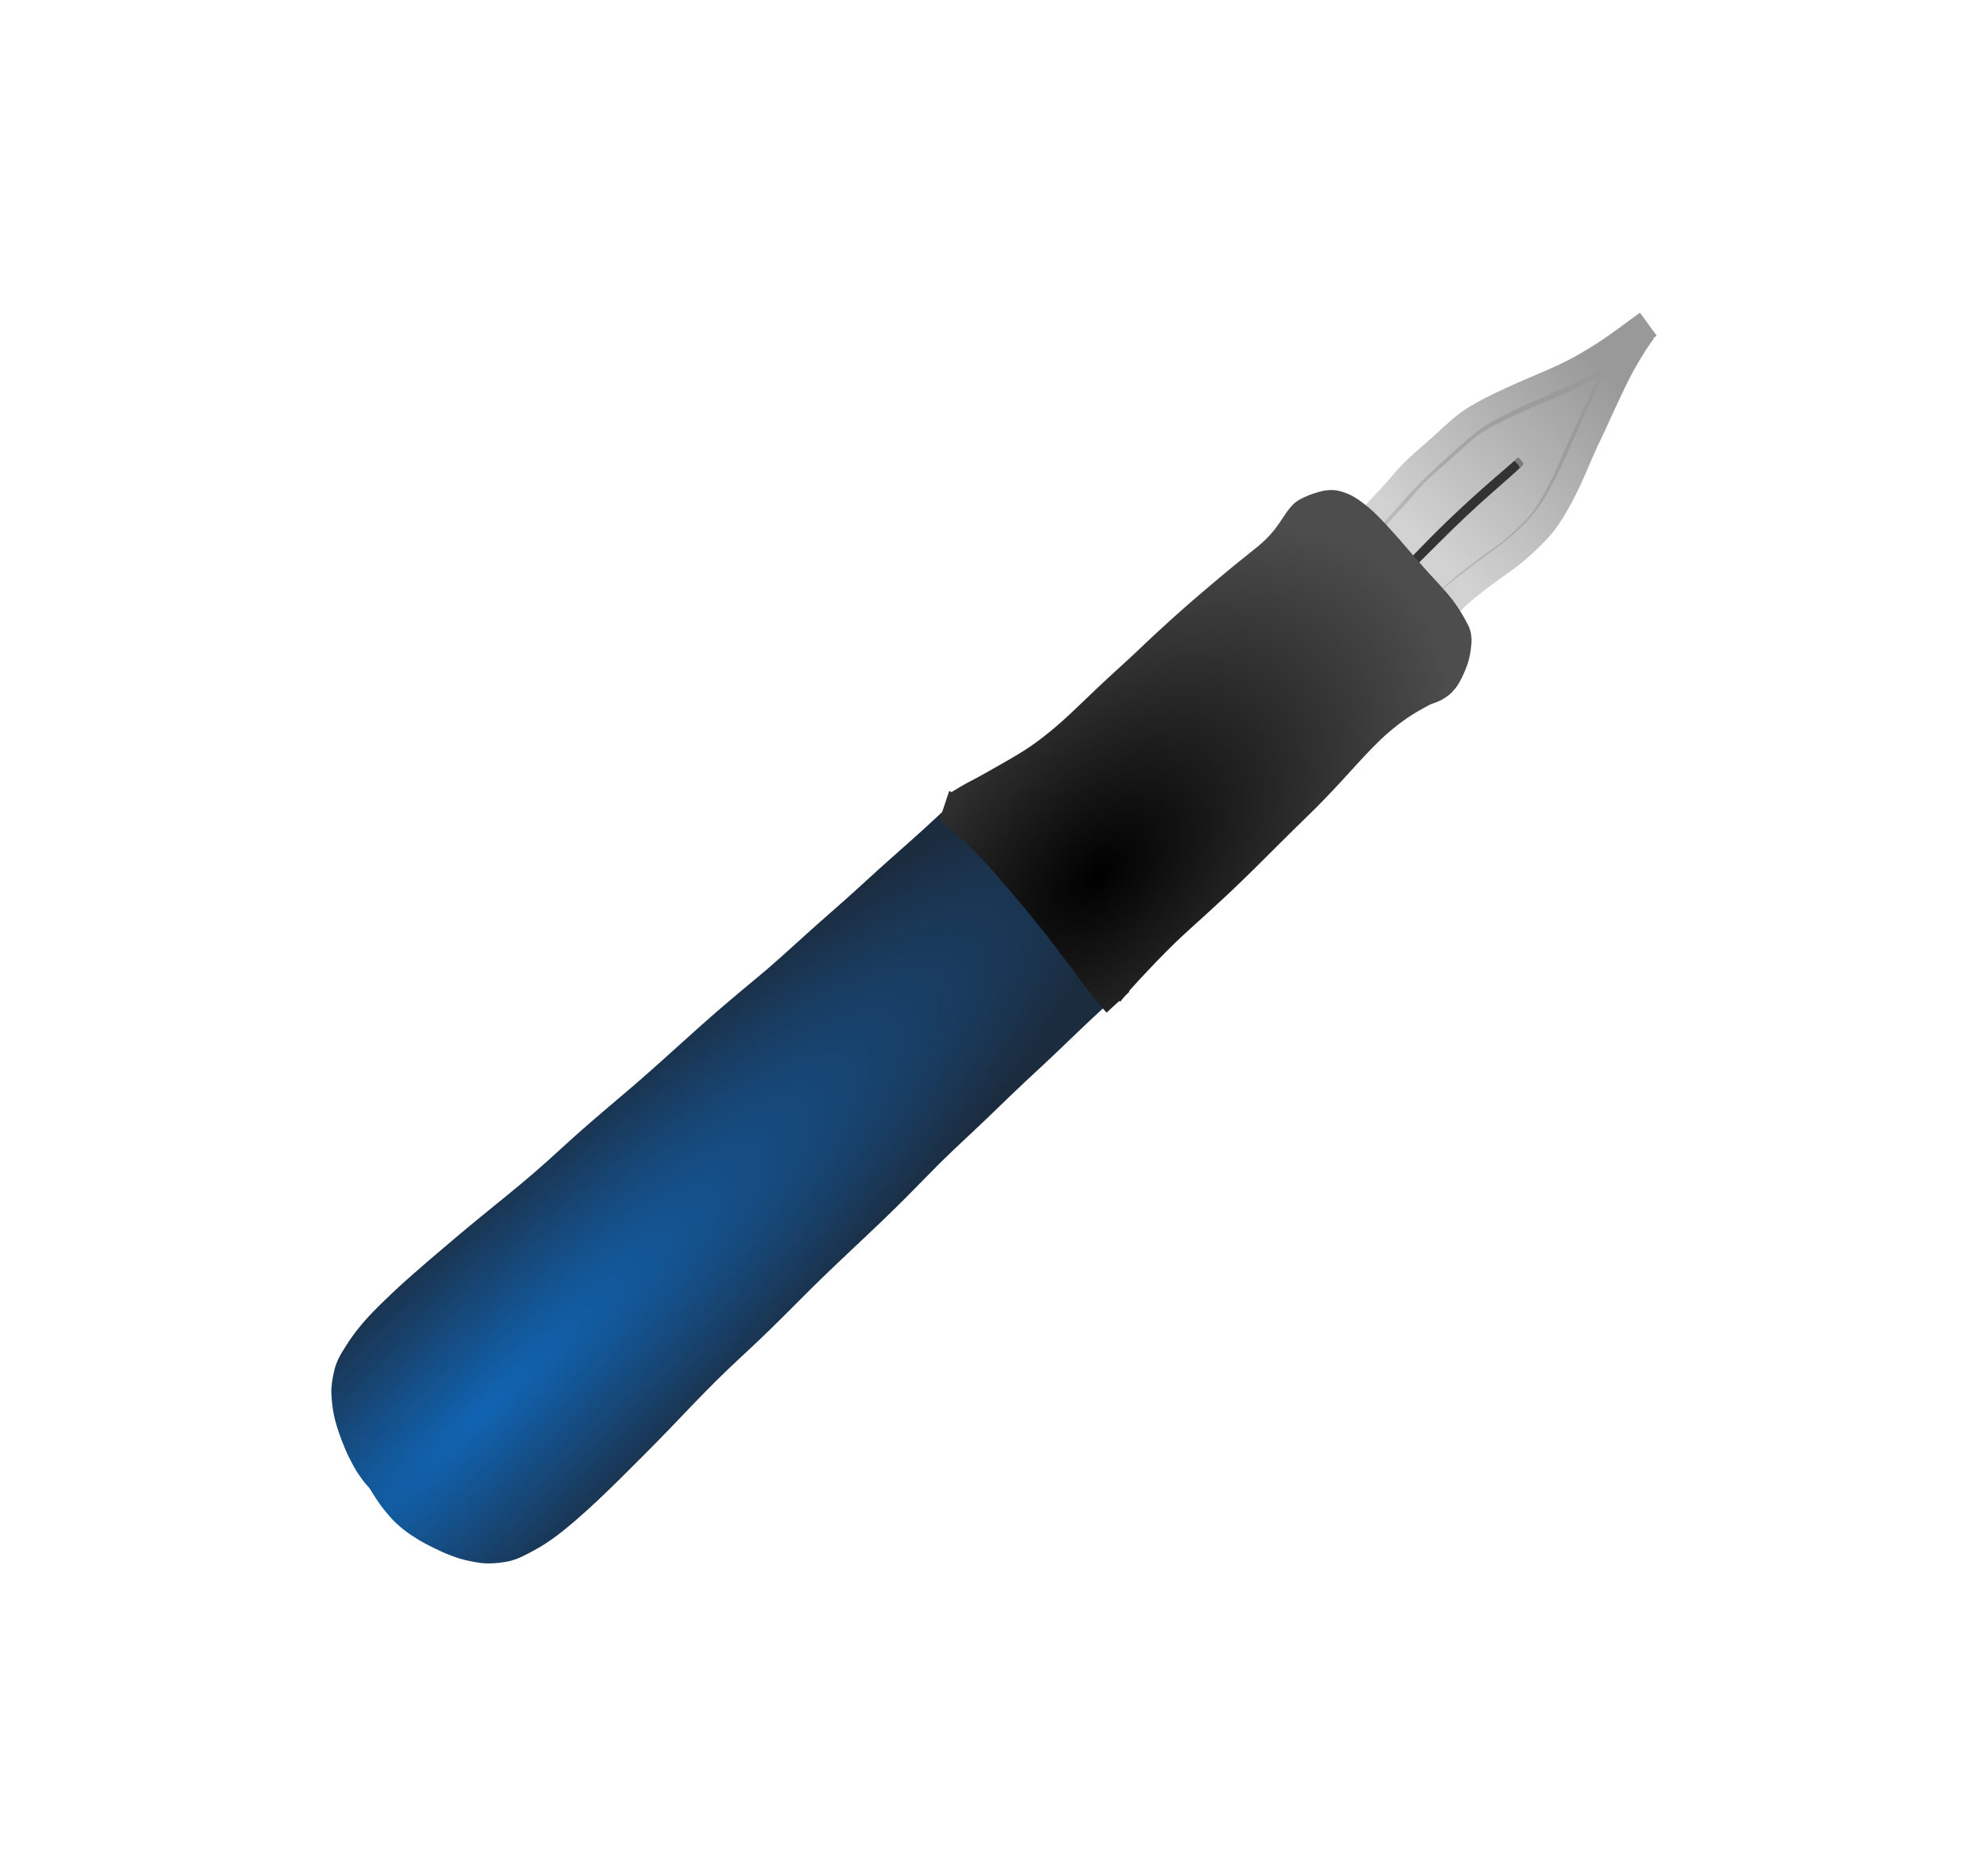 <?xml version="1.0" encoding="UTF-8" standalone="no"?>
<!-- Created with Inkscape (http://www.inkscape.org/) -->

<svg
   xmlns:dc="http://purl.org/dc/elements/1.1/"
   xmlns:cc="http://creativecommons.org/ns#"
   xmlns:rdf="http://www.w3.org/1999/02/22-rdf-syntax-ns#"
   xmlns:svg="http://www.w3.org/2000/svg"
   xmlns="http://www.w3.org/2000/svg"
   xmlns:xlink="http://www.w3.org/1999/xlink"
   xmlns:sodipodi="http://sodipodi.sourceforge.net/DTD/sodipodi-0.dtd"
   xmlns:inkscape="http://www.inkscape.org/namespaces/inkscape"
   width="518.481"
   height="489.263"
   id="svg2"
   version="1.1"
   inkscape:version="0.47 r22583"
   sodipodi:docname="Nouveau document 1">
  <defs
     id="defs4">
    <linearGradient
       id="linearGradient2917">
      <stop
         style="stop-color:#999999;stop-opacity:1;"
         offset="0"
         id="stop2919" />
      <stop
         style="stop-color:#999999;stop-opacity:0.441;"
         offset="1"
         id="stop2921" />
    </linearGradient>
    <linearGradient
       id="linearGradient2904">
      <stop
         style="stop-color:#000000;stop-opacity:1;"
         offset="0"
         id="stop2906" />
      <stop
         style="stop-color:#4d4d4d;stop-opacity:1;"
         offset="1"
         id="stop2908" />
    </linearGradient>
    <linearGradient
       id="linearGradient2885">
      <stop
         style="stop-color:#1064b3;stop-opacity:1;"
         offset="0"
         id="stop2887" />
      <stop
         style="stop-color:#1c2c3f;stop-opacity:1;"
         offset="1"
         id="stop2889" />
    </linearGradient>
    <inkscape:perspective
       sodipodi:type="inkscape:persp3d"
       inkscape:vp_x="0 : 526.18109 : 1"
       inkscape:vp_y="0 : 1000 : 0"
       inkscape:vp_z="744.09448 : 526.18109 : 1"
       inkscape:persp3d-origin="372.04724 : 350.78739 : 1"
       id="perspective10" />
    <inkscape:perspective
       id="perspective2824"
       inkscape:persp3d-origin="0.5 : 0.33333333 : 1"
       inkscape:vp_z="1 : 0.5 : 1"
       inkscape:vp_y="0 : 1000 : 0"
       inkscape:vp_x="0 : 0.5 : 1"
       sodipodi:type="inkscape:persp3d" />
    <radialGradient
       inkscape:collect="always"
       xlink:href="#linearGradient2885"
       id="radialGradient2891"
       cx="336.871"
       cy="421.309"
       fx="336.871"
       fy="421.309"
       r="102.92"
       gradientTransform="matrix(1.615,-1.543,0.303,0.318,-337.5,809.716)"
       gradientUnits="userSpaceOnUse" />
    <radialGradient
       inkscape:collect="always"
       xlink:href="#linearGradient2904"
       id="radialGradient2910"
       cx="494.975"
       cy="284.389"
       fx="494.975"
       fy="284.389"
       r="69.513"
       gradientTransform="matrix(1.134,-1.109,0.685,0.701,-261.295,633.221)"
       gradientUnits="userSpaceOnUse" />
    <linearGradient
       inkscape:collect="always"
       xlink:href="#linearGradient2917"
       id="linearGradient2923"
       x1="626.32"
       y1="151.331"
       x2="580.405"
       y2="198"
       gradientUnits="userSpaceOnUse" />
    <radialGradient
       inkscape:collect="always"
       xlink:href="#linearGradient2885"
       id="radialGradient2940"
       gradientUnits="userSpaceOnUse"
       gradientTransform="matrix(1.615,-1.543,0.303,0.318,-337.5,809.716)"
       cx="336.871"
       cy="421.309"
       fx="336.871"
       fy="421.309"
       r="102.92" />
    <radialGradient
       inkscape:collect="always"
       xlink:href="#linearGradient2885"
       id="radialGradient2942"
       gradientUnits="userSpaceOnUse"
       gradientTransform="matrix(1.615,-1.543,0.303,0.318,-337.5,809.716)"
       cx="336.871"
       cy="421.309"
       fx="336.871"
       fy="421.309"
       r="102.92" />
    <radialGradient
       inkscape:collect="always"
       xlink:href="#linearGradient2885"
       id="radialGradient2944"
       gradientUnits="userSpaceOnUse"
       gradientTransform="matrix(1.615,-1.543,0.303,0.318,-337.5,809.716)"
       cx="336.871"
       cy="421.309"
       fx="336.871"
       fy="421.309"
       r="102.92" />
    <radialGradient
       inkscape:collect="always"
       xlink:href="#linearGradient2885"
       id="radialGradient2946"
       gradientUnits="userSpaceOnUse"
       gradientTransform="matrix(1.615,-1.543,0.303,0.318,-337.5,809.716)"
       cx="336.871"
       cy="421.309"
       fx="336.871"
       fy="421.309"
       r="102.92" />
    <linearGradient
       inkscape:collect="always"
       xlink:href="#linearGradient2917"
       id="linearGradient2948"
       gradientUnits="userSpaceOnUse"
       x1="626.32"
       y1="151.331"
       x2="580.405"
       y2="198" />
    <linearGradient
       inkscape:collect="always"
       xlink:href="#linearGradient2917"
       id="linearGradient2950"
       gradientUnits="userSpaceOnUse"
       x1="626.32"
       y1="151.331"
       x2="580.405"
       y2="198" />
    <linearGradient
       inkscape:collect="always"
       xlink:href="#linearGradient2917"
       id="linearGradient2952"
       gradientUnits="userSpaceOnUse"
       x1="626.32"
       y1="151.331"
       x2="580.405"
       y2="198" />
    <linearGradient
       inkscape:collect="always"
       xlink:href="#linearGradient2917"
       id="linearGradient2954"
       gradientUnits="userSpaceOnUse"
       x1="626.32"
       y1="151.331"
       x2="580.405"
       y2="198" />
    <radialGradient
       inkscape:collect="always"
       xlink:href="#linearGradient2904"
       id="radialGradient2956"
       gradientUnits="userSpaceOnUse"
       gradientTransform="matrix(1.134,-1.109,0.685,0.701,-261.295,633.221)"
       cx="494.975"
       cy="284.389"
       fx="494.975"
       fy="284.389"
       r="69.513" />
    <radialGradient
       inkscape:collect="always"
       xlink:href="#linearGradient2904"
       id="radialGradient2958"
       gradientUnits="userSpaceOnUse"
       gradientTransform="matrix(1.134,-1.109,0.685,0.701,-261.295,633.221)"
       cx="494.975"
       cy="284.389"
       fx="494.975"
       fy="284.389"
       r="69.513" />
    <radialGradient
       inkscape:collect="always"
       xlink:href="#linearGradient2904"
       id="radialGradient2960"
       gradientUnits="userSpaceOnUse"
       gradientTransform="matrix(1.134,-1.109,0.685,0.701,-261.295,633.221)"
       cx="494.975"
       cy="284.389"
       fx="494.975"
       fy="284.389"
       r="69.513" />
    <radialGradient
       inkscape:collect="always"
       xlink:href="#linearGradient2904"
       id="radialGradient2962"
       gradientUnits="userSpaceOnUse"
       gradientTransform="matrix(1.134,-1.109,0.685,0.701,-261.295,633.221)"
       cx="494.975"
       cy="284.389"
       fx="494.975"
       fy="284.389"
       r="69.513" />
    <filter
       id="filter3027"
       inkscape:label="Drop shadow"
       width="1.5"
       height="1.5"
       x="-0.25"
       y="-0.25"
       color-interpolation-filters="sRGB">
      <feGaussianBlur
         id="feGaussianBlur3029"
         in="SourceAlpha"
         stdDeviation="5,000000"
         result="blur" />
      <feColorMatrix
         id="feColorMatrix3031"
         result="bluralpha"
         type="matrix"
         values="1 0 0 0 0 0 1 0 0 0 0 0 1 0 0 0 0 0 0,500000 0 " />
      <feOffset
         id="feOffset3033"
         in="bluralpha"
         dx="0,000000"
         dy="0,000000"
         result="offsetBlur" />
      <feMerge
         id="feMerge3035">
        <feMergeNode
           id="feMergeNode3037"
           in="offsetBlur" />
        <feMergeNode
           id="feMergeNode3039"
           in="SourceGraphic" />
      </feMerge>
    </filter>
  </defs>
  <sodipodi:namedview
     id="base"
     pagecolor="#ffffff"
     bordercolor="#666666"
     borderopacity="1.0"
     inkscape:pageopacity="0.0"
     inkscape:pageshadow="2"
     inkscape:zoom="0.70710678"
     inkscape:cx="22.406513"
     inkscape:cy="137.27018"
     inkscape:document-units="px"
     inkscape:current-layer="layer1"
     showgrid="false"
     inkscape:window-width="1280"
     inkscape:window-height="950"
     inkscape:window-x="0"
     inkscape:window-y="26"
     inkscape:window-maximized="1" />
  <g
     inkscape:label="Calque 1"
     inkscape:groupmode="layer"
     id="layer1"
     transform="translate(-208.441,-55.542)">
    <g
       id="g2925"
       style="filter:url(#filter3027)">
      <path
         id="path2878"
         d="m 576.329,202.788 -0.781,-0.912 2.251,-2.353 c 6.291,-6.577 12.771,-12.728 20.247,-19.217 2.044,-1.774 4.305,-3.737 5.025,-4.361 l 1.308,-1.135 0.577,0.566 c 0.317,0.311 0.646,0.734 0.731,0.939 0.203,0.489 0.422,0.278 -7.708,7.433 -5.48,4.823 -8.545,7.707 -14.875,13.997 l -5.993,5.956 -0.781,-0.912 0,0 z"
         style="fill:#333333;fill-opacity:1;stroke:none" />
      <g
         style="fill:url(#radialGradient2946);fill-opacity:1"
         id="g2880">
        <path
           style="fill:url(#radialGradient2940);fill-opacity:1;stroke:none"
           d="m 327.99,458.953 c -0.43,-0.159 -2.037,-0.748 -3.57,-1.309 -2.454,-0.898 -2.759,-1.167 -2.551,-2.25 0.207,-1.073 -0.668,-1.884 -6.87,-6.373 -3.909,-2.829 -7.483,-5.57 -7.942,-6.092 -2.068,-2.35 -7.222,-11.681 -8.215,-14.875 -1.228,-3.947 -1.384,-8.446 -0.389,-11.208 2.607,-7.237 12.885,-17.233 42.835,-41.662 4.876,-3.977 11.459,-9.575 14.63,-12.441 3.171,-2.866 9.742,-8.59 14.601,-12.721 4.859,-4.131 13.529,-11.666 19.265,-16.745 5.736,-5.079 13.245,-11.579 16.687,-14.444 5.873,-4.889 19.893,-17.217 43.542,-38.288 l 10.169,-9.06 2.792,2.672 c 5.296,5.07 16.606,18.383 26.313,30.974 l 5.056,6.558 -3.331,3.02 c -8.024,7.275 -30.984,29.057 -44.93,42.625 -8.341,8.115 -26.037,25.238 -39.324,38.052 -13.287,12.813 -27.983,27.263 -32.659,32.11 -9.264,9.603 -22.723,22.22 -27.629,25.901 -1.703,1.278 -4.711,3.134 -6.686,4.125 -3.141,1.577 -4.054,1.797 -7.3,1.761 -2.041,-0.022 -4.063,-0.171 -4.493,-0.33 z"
           id="path2874" />
        <path
           style="fill:url(#radialGradient2942);fill-opacity:1;stroke:none"
           id="path2856"
           d="m 322.862,457.306 c -0.338,-0.138 -0.652,-0.325 -0.952,-0.531 -0.135,-0.097 -0.275,-0.184 -0.416,-0.271 -0.238,-0.141 -0.47,-0.29 -0.704,-0.438 -0.267,-0.17 -0.534,-0.34 -0.8,-0.513 -0.315,-0.206 -0.626,-0.418 -0.934,-0.634 -0.336,-0.24 -0.661,-0.493 -0.988,-0.744 -0.311,-0.242 -0.622,-0.483 -0.937,-0.72 -0.349,-0.262 -0.699,-0.523 -1.049,-0.786 -0.367,-0.278 -0.735,-0.555 -1.104,-0.831 -0.384,-0.287 -0.772,-0.569 -1.161,-0.849 -0.425,-0.307 -0.857,-0.604 -1.287,-0.904 -0.492,-0.34 -0.978,-0.688 -1.461,-1.04 -0.501,-0.365 -0.994,-0.74 -1.485,-1.118 -0.521,-0.401 -1.033,-0.812 -1.538,-1.234 -0.543,-0.458 -1.065,-0.94 -1.58,-1.429 -0.504,-0.483 -0.997,-0.976 -1.486,-1.474 -0.556,-0.563 -1.078,-1.158 -1.576,-1.773 -0.491,-0.619 -0.944,-1.267 -1.392,-1.918 -0.459,-0.666 -0.874,-1.36 -1.275,-2.062 -0.386,-0.683 -0.751,-1.377 -1.105,-2.077 -0.362,-0.717 -0.693,-1.448 -1.015,-2.183 -0.312,-0.715 -0.602,-1.44 -0.888,-2.166 -0.283,-0.726 -0.552,-1.457 -0.813,-2.191 -0.271,-0.76 -0.515,-1.529 -0.743,-2.303 -0.24,-0.818 -0.451,-1.644 -0.635,-2.476 -0.193,-0.912 -0.323,-1.834 -0.436,-2.758 -0.111,-0.921 -0.188,-1.845 -0.232,-2.772 -0.053,-1.085 0.041,-2.166 0.182,-3.24 0.143,-1.001 0.349,-1.992 0.585,-2.975 0.262,-1.138 0.696,-2.219 1.202,-3.267 0.51,-1.003 1.11,-1.955 1.711,-2.904 0.573,-0.909 1.167,-1.804 1.785,-2.683 0.673,-0.952 1.403,-1.86 2.141,-2.761 0.775,-0.955 1.601,-1.865 2.441,-2.762 0.852,-0.903 1.723,-1.787 2.601,-2.665 0.92,-0.915 1.86,-1.809 2.801,-2.703 0.959,-0.918 1.932,-1.821 2.912,-2.716 1.057,-0.956 2.128,-1.895 3.199,-2.835 1.083,-0.945 2.163,-1.894 3.25,-2.834 1.129,-0.976 2.266,-1.942 3.406,-2.906 1.148,-0.972 2.292,-1.948 3.438,-2.922 1.162,-0.981 2.325,-1.96 3.493,-2.933 1.169,-0.973 2.343,-1.941 3.519,-2.905 1.179,-0.965 2.357,-1.929 3.54,-2.889 1.177,-0.95 2.352,-1.902 3.524,-2.858 1.168,-0.954 2.329,-1.914 3.487,-2.881 1.184,-0.987 2.359,-1.985 3.531,-2.987 1.226,-1.048 2.435,-2.115 3.637,-3.191 1.236,-1.114 2.464,-2.237 3.693,-3.36 1.232,-1.13 2.472,-2.251 3.717,-3.367 1.248,-1.119 2.511,-2.22 3.779,-3.316 1.254,-1.082 2.511,-2.161 3.77,-3.238 1.25,-1.071 2.507,-2.135 3.764,-3.198 1.253,-1.056 2.5,-2.119 3.742,-3.186 1.255,-1.079 2.501,-2.168 3.74,-3.265 1.235,-1.092 2.465,-2.19 3.694,-3.289 1.206,-1.079 2.407,-2.164 3.61,-3.246 1.184,-1.068 2.367,-2.137 3.553,-3.204 1.171,-1.053 2.346,-2.102 3.522,-3.149 1.161,-1.032 2.33,-2.054 3.501,-3.074 1.156,-1.005 2.322,-1.999 3.49,-2.99 1.149,-0.972 2.301,-1.94 3.457,-2.905 1.129,-0.944 2.259,-1.885 3.39,-2.826 1.119,-0.929 2.231,-1.868 3.336,-2.814 1.121,-0.961 2.223,-1.944 3.324,-2.928 1.102,-0.985 2.196,-1.98 3.291,-2.973 1.09,-0.989 2.18,-1.978 3.276,-2.96 1.073,-0.964 2.151,-1.924 3.228,-2.883 1.06,-0.946 2.133,-1.877 3.201,-2.814 1.04,-0.906 2.074,-1.82 3.105,-2.736 1.018,-0.904 2.029,-1.818 3.039,-2.732 1.003,-0.91 2.003,-1.822 3.001,-2.738 1.002,-0.921 2.009,-1.836 3.018,-2.75 0.998,-0.904 2.002,-1.8 3.008,-2.695 0.985,-0.874 1.97,-1.747 2.956,-2.619 0.967,-0.856 1.93,-1.715 2.894,-2.575 0.953,-0.854 1.907,-1.707 2.856,-2.565 0.946,-0.858 1.884,-1.724 2.819,-2.593 0.941,-0.878 1.884,-1.755 2.827,-2.632 0.62,-0.578 1.238,-1.159 1.856,-1.739 0,0 5.042,5.378 5.042,5.378 l 0,0 c -0.626,0.587 -1.251,1.174 -1.879,1.759 -0.944,0.877 -1.887,1.755 -2.829,2.633 -0.96,0.891 -1.922,1.779 -2.892,2.66 -0.961,0.869 -1.927,1.733 -2.892,2.597 -0.972,0.867 -1.945,1.733 -2.92,2.597 -0.982,0.868 -1.963,1.736 -2.943,2.605 -0.99,0.879 -1.978,1.76 -2.959,2.648 -0.996,0.902 -1.991,1.805 -2.98,2.714 -1.011,0.928 -2.025,1.853 -3.041,2.774 -1.026,0.928 -2.053,1.856 -3.088,2.774 -1.045,0.928 -2.092,1.853 -3.146,2.77 -1.055,0.923 -2.114,1.841 -3.161,2.774 -1.072,0.953 -2.143,1.907 -3.211,2.864 -1.087,0.973 -2.169,1.953 -3.25,2.934 -1.109,1.003 -2.215,2.008 -3.331,3.004 -1.138,1.016 -2.277,2.031 -3.434,3.026 -1.132,0.971 -2.27,1.934 -3.417,2.886 -1.128,0.938 -2.256,1.877 -3.382,2.817 -1.141,0.951 -2.279,1.907 -3.413,2.865 -1.145,0.971 -2.288,1.944 -3.421,2.928 -1.151,1.001 -2.3,2.006 -3.441,3.018 -1.167,1.037 -2.332,2.077 -3.494,3.12 -1.185,1.066 -2.369,2.134 -3.553,3.201 -1.21,1.088 -2.419,2.178 -3.632,3.262 -1.239,1.106 -2.478,2.212 -3.723,3.311 -1.266,1.119 -2.538,2.231 -3.818,3.333 -1.257,1.081 -2.518,2.158 -3.786,3.227 -1.247,1.054 -2.493,2.108 -3.733,3.17 -1.249,1.068 -2.496,2.138 -3.74,3.211 -1.235,1.068 -2.466,2.142 -3.682,3.231 -1.228,1.1 -2.451,2.205 -3.667,3.319 -1.247,1.139 -2.493,2.278 -3.747,3.409 -1.242,1.112 -2.488,2.219 -3.752,3.304 -1.193,1.023 -2.39,2.041 -3.595,3.048 -1.179,0.985 -2.362,1.964 -3.551,2.936 -1.177,0.961 -2.358,1.917 -3.54,2.871 -1.172,0.951 -2.34,1.907 -3.509,2.863 -1.161,0.953 -2.32,1.909 -3.474,2.87 -1.15,0.959 -2.297,1.922 -3.44,2.888 -1.151,0.978 -2.3,1.958 -3.451,2.935 -1.117,0.945 -2.23,1.894 -3.336,2.852 -1.073,0.93 -2.139,1.869 -3.209,2.803 -1.032,0.907 -2.064,1.813 -3.079,2.739 -0.944,0.867 -1.882,1.741 -2.808,2.627 -0.894,0.85 -1.787,1.701 -2.659,2.574 -0.82,0.822 -1.635,1.649 -2.431,2.494 -0.727,0.778 -1.442,1.567 -2.111,2.397 -0.622,0.762 -1.24,1.528 -1.807,2.332 -0.549,0.783 -1.076,1.582 -1.586,2.391 -0.454,0.718 -0.911,1.436 -1.305,2.19 -0.279,0.563 -0.512,1.147 -0.655,1.761 -0.178,0.732 -0.332,1.469 -0.443,2.214 -0.086,0.637 -0.152,1.277 -0.121,1.921 0.033,0.741 0.099,1.48 0.186,2.216 0.084,0.691 0.181,1.382 0.322,2.064 0.145,0.663 0.319,1.318 0.508,1.969 0.19,0.645 0.396,1.286 0.62,1.92 0.232,0.653 0.471,1.304 0.722,1.949 0.254,0.643 0.51,1.285 0.786,1.919 0.265,0.607 0.538,1.211 0.836,1.803 0.298,0.59 0.606,1.175 0.931,1.751 0.297,0.521 0.604,1.036 0.944,1.53 0.34,0.494 0.682,0.987 1.052,1.46 0.346,0.431 0.714,0.843 1.102,1.236 0.426,0.435 0.857,0.865 1.297,1.286 0.404,0.383 0.814,0.761 1.239,1.12 0.424,0.355 0.858,0.699 1.295,1.038 0.443,0.34 0.887,0.678 1.338,1.006 0.442,0.322 0.888,0.639 1.338,0.949 0.452,0.315 0.908,0.625 1.354,0.947 0.428,0.305 0.853,0.613 1.275,0.927 0.38,0.282 0.758,0.566 1.136,0.85 0.35,0.262 0.701,0.522 1.05,0.784 0.335,0.251 0.667,0.506 0.998,0.761 0.245,0.187 0.489,0.376 0.738,0.557 0.234,0.164 0.472,0.325 0.712,0.48 0.238,0.155 0.48,0.305 0.72,0.458 0.215,0.135 0.431,0.271 0.65,0.4 0.22,0.135 0.439,0.271 0.653,0.415 0.159,0.104 -0.181,-0.116 -0.264,-0.129 0,0 -2.954,6.875 -2.954,6.875 z" />
        <path
           d="m 298.104,432.148 c 0.111,0.348 0.271,0.676 0.452,0.992 0.086,0.142 0.161,0.289 0.237,0.437 0.122,0.248 0.251,0.492 0.38,0.737 0.148,0.28 0.296,0.56 0.446,0.839 0.18,0.331 0.366,0.658 0.556,0.983 0.212,0.354 0.437,0.699 0.662,1.045 0.216,0.329 0.431,0.659 0.642,0.992 0.233,0.37 0.465,0.74 0.698,1.109 0.247,0.389 0.494,0.778 0.738,1.168 0.255,0.406 0.505,0.815 0.752,1.226 0.272,0.448 0.532,0.903 0.797,1.356 0.299,0.518 0.606,1.031 0.918,1.54 0.323,0.529 0.657,1.05 0.994,1.571 0.358,0.551 0.726,1.096 1.106,1.633 0.413,0.578 0.851,1.138 1.296,1.691 0.44,0.541 0.892,1.073 1.349,1.601 0.516,0.6 1.067,1.168 1.639,1.715 0.578,0.54 1.187,1.044 1.799,1.543 0.626,0.511 1.284,0.982 1.952,1.438 0.649,0.441 1.312,0.86 1.98,1.27 0.685,0.419 1.387,0.808 2.094,1.188 0.688,0.369 1.386,0.717 2.087,1.061 0.7,0.341 1.407,0.668 2.118,0.988 0.736,0.331 1.482,0.637 2.235,0.928 0.796,0.305 1.602,0.583 2.417,0.834 0.893,0.266 1.802,0.47 2.714,0.658 0.909,0.185 1.824,0.337 2.744,0.456 1.077,0.141 2.162,0.135 3.244,0.082 1.01,-0.061 2.014,-0.187 3.013,-0.342 1.155,-0.169 2.268,-0.514 3.354,-0.933 1.041,-0.427 2.038,-0.948 3.033,-1.47 0.952,-0.497 1.892,-1.017 2.819,-1.561 1.003,-0.593 1.968,-1.247 2.926,-1.91 1.015,-0.695 1.989,-1.444 2.951,-2.209 0.969,-0.776 1.921,-1.573 2.867,-2.376 0.987,-0.842 1.954,-1.707 2.921,-2.572 0.992,-0.882 1.971,-1.778 2.943,-2.682 1.039,-0.976 2.062,-1.967 3.085,-2.958 1.03,-1.002 2.063,-2.002 3.088,-3.009 1.064,-1.046 2.12,-2.101 3.172,-3.159 1.062,-1.065 2.128,-2.127 3.191,-3.19 1.072,-1.078 2.142,-2.159 3.207,-3.244 1.065,-1.086 2.124,-2.178 3.181,-3.271 1.057,-1.097 2.114,-2.193 3.166,-3.294 1.042,-1.096 2.086,-2.19 3.134,-3.28 1.045,-1.087 2.097,-2.167 3.154,-3.241 1.08,-1.1 2.17,-2.19 3.263,-3.277 1.144,-1.137 2.306,-2.255 3.475,-3.366 1.21,-1.142 2.43,-2.274 3.648,-3.408 1.226,-1.136 2.444,-2.282 3.657,-3.432 1.216,-1.153 2.416,-2.323 3.612,-3.498 1.18,-1.163 2.358,-2.328 3.533,-3.495 1.169,-1.159 2.331,-2.326 3.492,-3.492 1.154,-1.163 2.314,-2.32 3.479,-3.472 1.177,-1.163 2.364,-2.317 3.557,-3.463 1.189,-1.142 2.383,-2.279 3.578,-3.415 1.173,-1.115 2.352,-2.224 3.528,-3.335 1.16,-1.094 2.322,-2.186 3.482,-3.281 1.144,-1.082 2.285,-2.167 3.424,-3.255 1.123,-1.073 2.237,-2.155 3.348,-3.24 1.095,-1.071 2.18,-2.152 3.263,-3.236 1.062,-1.067 2.12,-2.137 3.175,-3.21 1.032,-1.048 2.062,-2.098 3.092,-3.149 1.017,-1.04 2.042,-2.072 3.075,-3.097 1.049,-1.039 2.118,-2.058 3.188,-3.076 1.071,-1.019 2.152,-2.028 3.23,-3.04 1.074,-1.007 2.148,-2.013 3.216,-3.025 1.048,-0.992 2.092,-1.988 3.136,-2.984 1.029,-0.98 2.044,-1.974 3.064,-2.963 0.988,-0.963 1.982,-1.919 2.979,-2.873 0.984,-0.942 1.976,-1.875 2.969,-2.807 0.988,-0.926 1.979,-1.849 2.972,-2.769 0.999,-0.924 1.993,-1.854 2.985,-2.785 0.982,-0.921 1.956,-1.85 2.93,-2.78 0.951,-0.911 1.901,-1.822 2.85,-2.734 0.932,-0.894 1.866,-1.785 2.801,-2.675 0.929,-0.88 1.856,-1.762 2.788,-2.639 0.932,-0.873 1.871,-1.738 2.813,-2.599 0.952,-0.867 1.902,-1.736 2.852,-2.604 0.626,-0.571 1.255,-1.14 1.883,-1.709 0,0 -4.951,-5.462 -4.951,-5.462 l 0,0 c -0.636,0.576 -1.272,1.152 -1.906,1.73 -0.951,0.869 -1.902,1.738 -2.854,2.606 -0.966,0.884 -1.929,1.772 -2.886,2.667 -0.944,0.887 -1.883,1.78 -2.823,2.672 -0.943,0.898 -1.885,1.798 -2.825,2.7 -0.944,0.908 -1.889,1.815 -2.835,2.722 -0.957,0.915 -1.914,1.829 -2.879,2.735 -0.979,0.92 -1.96,1.838 -2.947,2.75 -1.007,0.932 -2.011,1.868 -3.012,2.807 -1.008,0.948 -2.016,1.896 -3.016,2.853 -1.01,0.966 -2.016,1.935 -3.016,2.911 -1.006,0.976 -2.007,1.958 -3.021,2.925 -1.037,0.991 -2.074,1.982 -3.115,2.968 -1.058,1.005 -2.123,2.003 -3.187,3.001 -1.089,1.024 -2.181,2.045 -3.264,3.076 -1.105,1.052 -2.209,2.105 -3.294,3.178 -1.059,1.049 -2.112,2.106 -3.154,3.172 -1.026,1.048 -2.053,2.096 -3.082,3.142 -1.041,1.06 -2.085,2.116 -3.133,3.17 -1.06,1.062 -2.123,2.123 -3.196,3.173 -1.091,1.067 -2.185,2.13 -3.287,3.185 -1.129,1.079 -2.259,2.156 -3.393,3.229 -1.159,1.095 -2.319,2.188 -3.479,3.282 -1.183,1.118 -2.366,2.234 -3.545,3.356 -1.203,1.145 -2.405,2.291 -3.602,3.442 -1.218,1.171 -2.429,2.349 -3.632,3.535 -1.18,1.165 -2.355,2.335 -3.524,3.512 -1.151,1.157 -2.303,2.314 -3.462,3.464 -1.166,1.158 -2.333,2.314 -3.504,3.467 -1.165,1.144 -2.334,2.284 -3.519,3.408 -1.196,1.135 -2.396,2.265 -3.605,3.386 -1.236,1.15 -2.473,2.301 -3.702,3.458 -1.209,1.147 -2.413,2.3 -3.598,3.472 -1.116,1.106 -2.228,2.216 -3.33,3.336 -1.077,1.095 -2.15,2.195 -3.214,3.302 -1.053,1.095 -2.102,2.194 -3.149,3.295 -1.043,1.091 -2.091,2.178 -3.138,3.265 -1.044,1.08 -2.091,2.157 -3.142,3.23 -1.049,1.069 -2.102,2.133 -3.158,3.195 -1.068,1.068 -2.138,2.133 -3.205,3.202 -1.032,1.037 -2.069,2.07 -3.113,3.094 -1.014,0.994 -2.036,1.98 -3.054,2.972 -0.987,0.955 -1.975,1.91 -2.979,2.846 -0.941,0.871 -1.888,1.734 -2.846,2.586 -0.92,0.822 -1.84,1.643 -2.781,2.441 -0.886,0.75 -1.776,1.496 -2.683,2.221 -0.835,0.661 -1.679,1.311 -2.56,1.91 -0.81,0.558 -1.624,1.112 -2.471,1.612 -0.825,0.484 -1.664,0.944 -2.512,1.387 -0.752,0.395 -1.505,0.792 -2.288,1.123 -0.584,0.232 -1.185,0.417 -1.809,0.51 -0.744,0.118 -1.492,0.212 -2.243,0.262 -0.641,0.035 -1.285,0.047 -1.924,-0.035 -0.736,-0.093 -1.467,-0.219 -2.194,-0.365 -0.682,-0.14 -1.363,-0.292 -2.031,-0.489 -0.649,-0.198 -1.288,-0.425 -1.922,-0.666 -0.628,-0.242 -1.249,-0.499 -1.863,-0.774 -0.632,-0.284 -1.261,-0.575 -1.884,-0.878 -0.62,-0.305 -1.239,-0.612 -1.849,-0.939 -0.584,-0.313 -1.163,-0.634 -1.729,-0.98 -0.564,-0.345 -1.122,-0.699 -1.669,-1.07 -0.495,-0.338 -0.984,-0.686 -1.449,-1.065 -0.465,-0.379 -0.929,-0.76 -1.37,-1.167 -0.401,-0.38 -0.782,-0.78 -1.143,-1.198 -0.399,-0.46 -0.792,-0.924 -1.177,-1.397 -0.349,-0.434 -0.692,-0.873 -1.016,-1.326 -0.32,-0.452 -0.627,-0.912 -0.929,-1.375 -0.303,-0.469 -0.604,-0.939 -0.895,-1.415 -0.285,-0.466 -0.565,-0.936 -0.838,-1.41 -0.277,-0.476 -0.549,-0.955 -0.834,-1.427 -0.27,-0.451 -0.542,-0.9 -0.82,-1.346 -0.25,-0.402 -0.503,-0.801 -0.755,-1.201 -0.233,-0.37 -0.464,-0.741 -0.696,-1.111 -0.223,-0.354 -0.45,-0.706 -0.678,-1.057 -0.166,-0.259 -0.335,-0.517 -0.495,-0.781 -0.145,-0.247 -0.285,-0.496 -0.421,-0.748 -0.135,-0.25 -0.265,-0.503 -0.398,-0.755 -0.117,-0.226 -0.235,-0.451 -0.346,-0.681 -0.117,-0.23 -0.234,-0.459 -0.36,-0.685 -0.091,-0.167 0.101,0.19 0.107,0.274 0,0 -7.091,2.387 -7.091,2.387 z"
           id="path2866"
           style="fill:url(#radialGradient2944);fill-opacity:1;stroke:none" />
      </g>
      <g
         style="fill:url(#linearGradient2954);fill-opacity:1"
         id="g2912">
        <path
           style="fill:url(#linearGradient2948);fill-opacity:1;stroke:none"
           d="m 581.039,206.182 -3.032,-3.377 6.313,-6.392 c 3.472,-3.516 9.418,-9.079 13.215,-12.364 3.796,-3.284 7.015,-6.154 7.152,-6.376 0.138,-0.223 -0.098,-0.753 -0.523,-1.178 l -0.773,-0.773 -4.105,3.54 c -8.15,7.029 -11.403,10.047 -17.067,15.84 l -5.761,5.892 -1.63,-1.861 c -0.897,-1.023 -2.602,-2.96 -3.79,-4.303 l -2.16,-2.442 1.905,-2.121 c 1.048,-1.167 3.355,-3.766 5.126,-5.777 3.152,-3.578 12.914,-12.589 17.887,-16.513 2.931,-2.313 8.54,-5.167 19.576,-9.962 4.378,-1.902 9.211,-4.143 10.742,-4.98 1.53,-0.837 2.851,-1.453 2.934,-1.369 0.084,0.084 -1.231,3.124 -2.921,6.756 -1.69,3.632 -4.508,9.845 -6.262,13.805 -6.993,15.793 -9.957,19.588 -22.306,28.55 -2.918,2.118 -6.627,4.961 -8.242,6.317 -1.615,1.356 -3.006,2.465 -3.091,2.465 -0.086,0 -1.52,-1.52 -3.187,-3.377 z"
           id="path2876" />
        <path
           style="fill:url(#linearGradient2950);fill-opacity:1;stroke:none"
           id="path2834"
           d="m 562.552,189.91 c 0.03,-0.042 0.051,-0.069 0.095,-0.126 0.071,-0.092 0.14,-0.186 0.208,-0.28 0.114,-0.155 0.229,-0.309 0.344,-0.463 0.139,-0.182 0.28,-0.363 0.421,-0.543 0.152,-0.195 0.303,-0.391 0.456,-0.584 0.189,-0.236 0.383,-0.468 0.579,-0.698 0.201,-0.241 0.405,-0.479 0.612,-0.713 0.229,-0.259 0.463,-0.513 0.698,-0.767 0.237,-0.258 0.475,-0.515 0.714,-0.771 0.267,-0.284 0.537,-0.565 0.808,-0.844 0.257,-0.266 0.512,-0.533 0.765,-0.802 0.269,-0.289 0.532,-0.582 0.798,-0.873 0.28,-0.307 0.556,-0.618 0.832,-0.928 0.295,-0.332 0.587,-0.667 0.877,-1.004 0.318,-0.369 0.635,-0.739 0.952,-1.11 0.341,-0.397 0.686,-0.791 1.032,-1.184 0.376,-0.433 0.768,-0.853 1.165,-1.267 0.407,-0.422 0.825,-0.833 1.246,-1.242 0.421,-0.405 0.847,-0.805 1.275,-1.202 0.441,-0.407 0.89,-0.807 1.341,-1.203 0.442,-0.391 0.887,-0.779 1.332,-1.166 0.446,-0.39 0.894,-0.778 1.34,-1.167 0.457,-0.397 0.91,-0.8 1.362,-1.203 0.461,-0.413 0.917,-0.832 1.372,-1.251 0.489,-0.452 0.98,-0.901 1.474,-1.347 0.501,-0.454 1.005,-0.904 1.51,-1.353 0.535,-0.476 1.071,-0.949 1.62,-1.409 0.603,-0.502 1.229,-0.975 1.861,-1.44 0.676,-0.497 1.387,-0.944 2.102,-1.381 0.676,-0.408 1.362,-0.799 2.05,-1.185 0.678,-0.379 1.364,-0.744 2.052,-1.103 0.705,-0.366 1.419,-0.716 2.135,-1.062 0.714,-0.345 1.435,-0.675 2.155,-1.009 0.723,-0.336 1.447,-0.67 2.174,-0.998 0.739,-0.336 1.482,-0.663 2.224,-0.992 0.756,-0.335 1.517,-0.662 2.276,-0.991 0.764,-0.329 1.528,-0.658 2.295,-0.982 0.754,-0.32 1.506,-0.642 2.259,-0.963 0.74,-0.316 1.475,-0.644 2.207,-0.976 0.742,-0.338 1.479,-0.686 2.214,-1.038 0.726,-0.348 1.443,-0.712 2.158,-1.082 0.713,-0.373 1.417,-0.762 2.118,-1.157 0.709,-0.399 1.408,-0.816 2.107,-1.235 0.702,-0.418 1.395,-0.852 2.086,-1.288 0.683,-0.43 1.357,-0.876 2.028,-1.324 0.674,-0.453 1.341,-0.919 2.006,-1.386 0.666,-0.471 1.326,-0.951 1.985,-1.431 0.684,-0.496 1.365,-0.996 2.047,-1.494 0.693,-0.511 1.389,-1.02 2.085,-1.527 0.582,-0.425 1.163,-0.852 1.746,-1.277 0,0 4.363,5.993 4.363,5.993 l 0,0 c -0.582,0.424 -1.162,0.85 -1.743,1.274 -0.693,0.505 -1.384,1.012 -2.073,1.52 -0.685,0.501 -1.368,1.004 -2.055,1.502 -0.695,0.507 -1.392,1.013 -2.095,1.51 -0.711,0.499 -1.423,0.996 -2.144,1.48 -0.726,0.486 -1.455,0.967 -2.194,1.432 -0.739,0.466 -1.48,0.929 -2.23,1.377 -0.755,0.452 -1.511,0.902 -2.278,1.333 -0.776,0.437 -1.556,0.867 -2.345,1.28 -0.783,0.406 -1.57,0.804 -2.365,1.186 -0.782,0.375 -1.567,0.745 -2.357,1.105 -0.782,0.355 -1.565,0.705 -2.354,1.042 -0.762,0.326 -1.523,0.652 -2.286,0.975 -0.746,0.316 -1.49,0.636 -2.234,0.957 -0.739,0.32 -1.479,0.638 -2.215,0.965 -0.727,0.323 -1.455,0.644 -2.179,0.974 -0.703,0.318 -1.404,0.642 -2.104,0.967 -0.684,0.318 -1.37,0.633 -2.05,0.961 -0.647,0.313 -1.293,0.629 -1.931,0.961 -0.625,0.326 -1.246,0.658 -1.862,1.001 -0.606,0.339 -1.209,0.683 -1.804,1.041 -0.534,0.326 -1.066,0.657 -1.571,1.027 -0.506,0.372 -1.007,0.75 -1.49,1.152 -0.492,0.413 -0.972,0.84 -1.453,1.267 -0.49,0.437 -0.98,0.875 -1.466,1.316 -0.475,0.429 -0.947,0.862 -1.417,1.297 -0.483,0.446 -0.968,0.891 -1.458,1.331 -0.473,0.423 -0.946,0.845 -1.424,1.261 -0.449,0.393 -0.9,0.785 -1.349,1.177 -0.434,0.377 -0.867,0.755 -1.297,1.137 -0.403,0.355 -0.804,0.713 -1.198,1.077 -0.386,0.358 -0.77,0.719 -1.149,1.084 -0.357,0.347 -0.712,0.696 -1.058,1.055 -0.322,0.337 -0.64,0.678 -0.945,1.031 -0.321,0.365 -0.641,0.732 -0.958,1.101 -0.323,0.379 -0.647,0.758 -0.971,1.136 -0.317,0.368 -0.635,0.735 -0.956,1.099 -0.295,0.333 -0.59,0.667 -0.89,0.996 -0.289,0.317 -0.575,0.636 -0.867,0.95 -0.28,0.299 -0.562,0.596 -0.847,0.891 -0.239,0.248 -0.479,0.497 -0.714,0.749 -0.231,0.248 -0.461,0.498 -0.689,0.749 -0.194,0.211 -0.389,0.422 -0.578,0.638 -0.177,0.2 -0.347,0.405 -0.519,0.61 -0.139,0.164 -0.276,0.329 -0.41,0.497 -0.138,0.175 -0.273,0.352 -0.409,0.528 -0.11,0.143 -0.221,0.286 -0.331,0.429 -0.096,0.13 -0.191,0.26 -0.286,0.39 -0.093,0.129 -0.186,0.257 -0.281,0.385 -0.102,0.137 -0.206,0.274 -0.32,0.403 0,0 -5.76,-4.777 -5.76,-4.777 z" />
        <path
           style="fill:url(#linearGradient2952);fill-opacity:1;stroke:none"
           id="path2836"
           d="m 584.816,208.962 c -0.004,8e-4 -0.251,0.14 -0.311,0.179 -0.053,0.043 0.018,-0.02 0.05,-0.05 0.118,-0.123 0.237,-0.244 0.358,-0.365 0.23,-0.23 0.466,-0.454 0.706,-0.673 0.261,-0.237 0.527,-0.47 0.793,-0.702 0.282,-0.247 0.567,-0.49 0.853,-0.732 0.302,-0.256 0.608,-0.507 0.912,-0.759 0.33,-0.274 0.665,-0.541 1,-0.809 0.343,-0.275 0.687,-0.548 1.032,-0.82 0.381,-0.297 0.765,-0.589 1.15,-0.881 0.396,-0.3 0.795,-0.596 1.191,-0.896 0.42,-0.317 0.842,-0.633 1.267,-0.944 0.424,-0.312 0.85,-0.622 1.275,-0.931 0.454,-0.331 0.914,-0.653 1.371,-0.979 0.474,-0.339 0.95,-0.676 1.424,-1.014 0.479,-0.342 0.957,-0.685 1.429,-1.035 0.469,-0.345 0.926,-0.706 1.376,-1.076 0.481,-0.397 0.951,-0.806 1.418,-1.219 0.481,-0.427 0.955,-0.862 1.425,-1.303 0.482,-0.446 0.953,-0.905 1.423,-1.364 0.457,-0.447 0.901,-0.906 1.341,-1.369 0.424,-0.444 0.829,-0.905 1.221,-1.378 0.397,-0.479 0.768,-0.977 1.13,-1.482 0.368,-0.518 0.707,-1.055 1.041,-1.595 0.363,-0.589 0.714,-1.186 1.06,-1.785 0.35,-0.606 0.69,-1.218 1.023,-1.834 0.339,-0.625 0.662,-1.259 0.981,-1.895 0.328,-0.656 0.646,-1.317 0.96,-1.979 0.317,-0.67 0.624,-1.344 0.927,-2.02 0.309,-0.691 0.608,-1.386 0.91,-2.08 0.309,-0.713 0.613,-1.428 0.924,-2.141 0.314,-0.721 0.628,-1.442 0.944,-2.162 0.326,-0.739 0.656,-1.475 0.997,-2.207 0.343,-0.73 0.695,-1.457 1.045,-2.184 0.339,-0.703 0.671,-1.41 0.998,-2.119 0.331,-0.723 0.656,-1.449 0.984,-2.174 0.339,-0.743 0.681,-1.485 1.026,-2.226 0.34,-0.729 0.677,-1.46 1.016,-2.19 0.339,-0.735 0.685,-1.466 1.029,-2.199 0.345,-0.734 0.692,-1.467 1.043,-2.197 0.353,-0.736 0.716,-1.468 1.082,-2.197 0.371,-0.734 0.757,-1.461 1.148,-2.185 0.388,-0.714 0.786,-1.423 1.191,-2.127 0.403,-0.697 0.817,-1.387 1.234,-2.075 0.416,-0.691 0.85,-1.371 1.285,-2.05 0.441,-0.688 0.9,-1.364 1.369,-2.033 0.307,-0.433 0.623,-0.861 0.938,-1.288 0,0 5.973,4.411 5.973,4.411 l 0,0 c -0.28,0.379 -0.56,0.759 -0.835,1.143 -0.411,0.584 -0.812,1.174 -1.197,1.776 -0.4,0.623 -0.798,1.247 -1.181,1.881 -0.39,0.644 -0.778,1.289 -1.155,1.941 -0.373,0.646 -0.737,1.297 -1.094,1.952 -0.356,0.658 -0.707,1.319 -1.046,1.986 -0.347,0.689 -0.689,1.381 -1.023,2.076 -0.342,0.711 -0.679,1.424 -1.015,2.138 -0.339,0.722 -0.681,1.442 -1.014,2.166 -0.34,0.733 -0.678,1.466 -1.02,2.198 -0.334,0.719 -0.666,1.439 -0.995,2.16 -0.335,0.74 -0.667,1.481 -1.005,2.219 -0.343,0.744 -0.691,1.487 -1.047,2.225 -0.336,0.699 -0.673,1.397 -1.003,2.099 -0.318,0.685 -0.627,1.374 -0.932,2.065 -0.313,0.713 -0.625,1.427 -0.935,2.142 -0.309,0.71 -0.612,1.423 -0.919,2.133 -0.313,0.721 -0.624,1.442 -0.944,2.159 -0.324,0.723 -0.652,1.444 -0.991,2.16 -0.338,0.713 -0.679,1.424 -1.032,2.129 -0.354,0.706 -0.712,1.409 -1.088,2.103 -0.367,0.677 -0.74,1.351 -1.125,2.018 -0.383,0.662 -0.771,1.322 -1.172,1.973 -0.423,0.684 -0.855,1.364 -1.322,2.019 -0.464,0.646 -0.94,1.283 -1.448,1.896 -0.497,0.598 -1.008,1.184 -1.546,1.746 -0.505,0.533 -1.016,1.06 -1.541,1.573 -0.506,0.494 -1.012,0.987 -1.531,1.467 -0.521,0.489 -1.048,0.972 -1.582,1.447 -0.533,0.472 -1.071,0.939 -1.62,1.393 -0.544,0.448 -1.097,0.887 -1.664,1.306 -0.511,0.38 -1.028,0.753 -1.546,1.124 -0.475,0.339 -0.95,0.677 -1.424,1.018 -0.436,0.311 -0.874,0.62 -1.307,0.937 -0.42,0.306 -0.84,0.612 -1.258,0.92 -0.395,0.289 -0.786,0.583 -1.176,0.878 -0.389,0.294 -0.78,0.586 -1.168,0.881 -0.35,0.268 -0.701,0.534 -1.047,0.806 -0.329,0.26 -0.657,0.523 -0.985,0.786 -0.3,0.24 -0.599,0.481 -0.895,0.726 -0.289,0.24 -0.578,0.479 -0.864,0.723 -0.257,0.217 -0.512,0.436 -0.764,0.659 -0.217,0.19 -0.433,0.38 -0.645,0.576 -0.159,0.147 -0.315,0.298 -0.468,0.452 -0.177,0.179 -0.345,0.368 -0.529,0.54 -0.204,0.191 -0.411,0.378 -0.633,0.548 -0.292,0.222 -0.596,0.43 -0.932,0.582 0,0 -3.297,-6.715 -3.297,-6.715 z" />
      </g>
      <g
         style="fill:url(#radialGradient2962);fill-opacity:1"
         id="g2899">
        <path
           style="fill:url(#radialGradient2956);fill-opacity:1;stroke:none"
           d="m 489.723,306.053 c -10.817,-14.226 -18.724,-23.669 -26.248,-31.346 l -5.16,-5.265 6.255,-3.473 c 12.223,-6.785 17.326,-10.462 26.29,-18.94 4.888,-4.623 17.858,-16.742 23.697,-22.142 4.573,-4.229 14.565,-12.8 20.953,-17.973 7.053,-5.711 9.495,-8.13 12.597,-12.478 2.744,-3.846 3.759,-4.606 6.681,-5.002 2.846,-0.386 6.145,2.322 14.681,12.047 2.887,3.289 6.696,7.578 8.464,9.531 4.254,4.698 5.648,6.481 7.106,9.088 1.064,1.902 1.188,2.405 0.996,4.028 -0.263,2.222 -1.883,5.984 -3,6.969 -0.442,0.389 -1.56,1.021 -2.485,1.402 -2.966,1.224 -9.06,5.004 -12.419,7.703 -1.794,1.441 -5.914,5.429 -9.157,8.861 -10.434,11.045 -36.677,37.085 -45.002,44.655 -4.446,4.042 -10.585,9.964 -13.642,13.16 l -5.56,5.811 -5.046,-6.636 z"
           id="path2897" />
        <path
           style="fill:url(#radialGradient2958);fill-opacity:1;stroke:none"
           id="path2830"
           d="m 455.986,261.839 c 0.328,0.105 0.639,0.253 0.945,0.408 0.197,0.102 0.393,0.208 0.588,0.315 0.249,0.138 0.494,0.281 0.736,0.43 0.3,0.186 0.59,0.389 0.875,0.596 0.278,0.203 0.55,0.414 0.82,0.627 0.268,0.213 0.537,0.425 0.803,0.64 0.286,0.235 0.572,0.472 0.857,0.708 0.308,0.257 0.613,0.519 0.919,0.779 0.357,0.307 0.707,0.621 1.059,0.932 0.367,0.319 0.732,0.641 1.094,0.965 0.413,0.371 0.82,0.749 1.223,1.131 0.424,0.406 0.843,0.817 1.261,1.23 0.448,0.447 0.891,0.901 1.332,1.356 0.461,0.476 0.915,0.958 1.368,1.441 0.463,0.496 0.923,0.994 1.382,1.494 0.477,0.52 0.95,1.044 1.419,1.571 0.488,0.547 0.971,1.098 1.453,1.65 0.497,0.567 0.987,1.14 1.48,1.711 0.511,0.592 1.018,1.189 1.523,1.786 0.51,0.604 1.028,1.202 1.542,1.803 0.533,0.627 1.064,1.255 1.594,1.884 0.551,0.654 1.096,1.314 1.643,1.972 0.552,0.667 1.101,1.336 1.649,2.007 0.554,0.674 1.104,1.351 1.652,2.03 0.56,0.693 1.115,1.389 1.666,2.088 0.561,0.719 1.114,1.444 1.668,2.169 0.554,0.728 1.106,1.458 1.66,2.186 0.561,0.734 1.125,1.466 1.685,2.201 0.561,0.735 1.13,1.465 1.695,2.198 0.576,0.753 1.154,1.504 1.727,2.259 0.588,0.782 1.165,1.573 1.748,2.359 0.582,0.794 1.163,1.589 1.756,2.374 0.58,0.768 1.178,1.523 1.782,2.272 0.574,0.716 1.173,1.411 1.784,2.095 0.402,0.441 0.198,0.217 0.613,0.67 0,0 -5.949,5.438 -5.949,5.438 l 0,0 c -0.445,-0.488 -0.219,-0.239 -0.678,-0.745 -0.699,-0.786 -1.385,-1.584 -2.042,-2.405 -0.657,-0.816 -1.307,-1.638 -1.939,-2.475 -0.606,-0.803 -1.203,-1.612 -1.798,-2.424 -0.565,-0.762 -1.125,-1.528 -1.696,-2.285 -0.562,-0.739 -1.128,-1.475 -1.692,-2.212 -0.573,-0.743 -1.15,-1.484 -1.72,-2.23 -0.562,-0.736 -1.128,-1.47 -1.69,-2.206 -0.551,-0.723 -1.101,-1.448 -1.651,-2.171 -0.53,-0.692 -1.059,-1.386 -1.595,-2.073 -0.534,-0.677 -1.071,-1.35 -1.613,-2.02 -0.537,-0.666 -1.078,-1.33 -1.621,-1.992 -0.534,-0.654 -1.07,-1.306 -1.609,-1.957 -0.532,-0.641 -1.063,-1.283 -1.601,-1.919 -0.52,-0.615 -1.041,-1.229 -1.562,-1.843 -0.521,-0.609 -1.046,-1.214 -1.564,-1.825 -0.49,-0.576 -0.979,-1.152 -1.474,-1.724 -0.486,-0.561 -0.969,-1.126 -1.459,-1.683 -0.463,-0.53 -0.928,-1.058 -1.397,-1.582 -0.444,-0.497 -0.892,-0.99 -1.343,-1.482 -0.438,-0.476 -0.878,-0.95 -1.32,-1.423 -0.425,-0.451 -0.849,-0.902 -1.282,-1.346 -0.401,-0.412 -0.804,-0.824 -1.212,-1.23 -0.377,-0.371 -0.757,-0.74 -1.14,-1.106 -0.346,-0.326 -0.694,-0.649 -1.049,-0.966 -0.355,-0.315 -0.711,-0.628 -1.07,-0.939 -0.309,-0.272 -0.617,-0.546 -0.931,-0.814 -0.284,-0.239 -0.566,-0.48 -0.851,-0.717 -0.263,-0.217 -0.527,-0.434 -0.792,-0.65 -0.24,-0.195 -0.485,-0.383 -0.728,-0.576 -0.186,-0.146 -0.373,-0.29 -0.565,-0.429 -0.122,-0.088 -0.245,-0.176 -0.373,-0.255 -0.123,-0.076 -0.25,-0.147 -0.377,-0.217 -0.11,-0.06 -0.222,-0.118 -0.333,-0.177 -0.182,-0.091 0.08,0.034 0.141,0.041 0,0 2.573,-7.719 2.573,-7.719 z" />
        <path
           style="fill:url(#radialGradient2960);fill-opacity:1;stroke:none"
           id="path2832"
           d="m 456.285,262.323 c -0.083,0.025 -0.149,0.059 -0.04,0.004 -0.142,0.075 0.155,-0.096 0.168,-0.104 0.177,-0.102 0.352,-0.208 0.527,-0.313 0.236,-0.144 0.47,-0.291 0.705,-0.435 0.28,-0.169 0.561,-0.337 0.842,-0.504 0.304,-0.18 0.608,-0.359 0.913,-0.537 0.347,-0.201 0.696,-0.397 1.046,-0.591 0.392,-0.216 0.788,-0.424 1.186,-0.629 0.39,-0.204 0.78,-0.409 1.168,-0.616 0.42,-0.226 0.841,-0.451 1.259,-0.681 0.458,-0.25 0.914,-0.505 1.369,-0.76 0.501,-0.28 0.999,-0.564 1.498,-0.848 0.552,-0.316 1.106,-0.629 1.66,-0.942 0.577,-0.328 1.154,-0.656 1.731,-0.985 0.597,-0.34 1.192,-0.682 1.786,-1.026 0.602,-0.348 1.2,-0.704 1.797,-1.063 0.607,-0.363 1.204,-0.743 1.8,-1.125 0.621,-0.398 1.235,-0.806 1.843,-1.222 0.637,-0.435 1.257,-0.893 1.874,-1.355 0.665,-0.499 1.321,-1.01 1.972,-1.528 0.681,-0.547 1.357,-1.101 2.026,-1.662 0.681,-0.57 1.349,-1.154 2.011,-1.747 0.682,-0.613 1.357,-1.234 2.028,-1.858 0.687,-0.639 1.368,-1.284 2.048,-1.931 0.692,-0.659 1.383,-1.32 2.073,-1.982 0.706,-0.676 1.412,-1.351 2.118,-2.026 0.724,-0.69 1.452,-1.377 2.182,-2.061 0.73,-0.689 1.469,-1.369 2.207,-2.051 0.744,-0.684 1.489,-1.367 2.236,-2.048 0.751,-0.68 1.499,-1.364 2.244,-2.052 0.749,-0.689 1.492,-1.385 2.233,-2.082 0.753,-0.71 1.5,-1.425 2.252,-2.136 0.768,-0.725 1.539,-1.446 2.311,-2.165 0.775,-0.723 1.556,-1.44 2.337,-2.156 0.784,-0.72 1.572,-1.436 2.362,-2.15 0.792,-0.712 1.587,-1.422 2.384,-2.128 0.787,-0.699 1.576,-1.396 2.368,-2.089 0.792,-0.691 1.59,-1.374 2.389,-2.057 0.787,-0.672 1.576,-1.341 2.364,-2.011 0.789,-0.668 1.581,-1.333 2.371,-2 0.79,-0.666 1.581,-1.331 2.375,-1.993 0.798,-0.665 1.599,-1.326 2.406,-1.981 0.795,-0.64 1.589,-1.282 2.386,-1.92 0.78,-0.625 1.559,-1.251 2.339,-1.876 0.728,-0.577 1.442,-1.172 2.138,-1.787 0.635,-0.561 1.235,-1.16 1.818,-1.774 0.547,-0.581 1.061,-1.192 1.556,-1.817 0.481,-0.619 0.928,-1.263 1.374,-1.908 0.474,-0.697 0.933,-1.403 1.41,-2.098 0.571,-0.856 1.216,-1.654 1.927,-2.398 0.851,-0.859 1.913,-1.428 2.993,-1.942 0.795,-0.371 1.62,-0.673 2.45,-0.956 0.793,-0.273 1.604,-0.487 2.424,-0.662 0.902,-0.195 1.821,-0.242 2.741,-0.206 0.875,0.046 1.719,0.276 2.547,0.545 0.672,0.219 1.323,0.491 1.958,0.8 0.605,0.302 1.18,0.657 1.745,1.027 0.51,0.339 0.999,0.707 1.488,1.076 0.473,0.357 0.934,0.727 1.39,1.104 0.501,0.414 0.98,0.854 1.452,1.3 0.472,0.443 0.934,0.897 1.388,1.358 0.465,0.474 0.919,0.959 1.371,1.445 0.443,0.477 0.882,0.958 1.322,1.439 0.453,0.496 0.904,0.995 1.352,1.496 0.46,0.513 0.918,1.027 1.372,1.545 0.466,0.535 0.924,1.076 1.387,1.613 0.467,0.545 0.938,1.086 1.408,1.629 0.475,0.547 0.955,1.091 1.432,1.636 0.489,0.565 0.979,1.129 1.472,1.69 0.492,0.559 0.988,1.114 1.486,1.667 0.498,0.55 1.001,1.094 1.505,1.638 0.527,0.57 1.051,1.141 1.575,1.713 0.544,0.594 1.079,1.196 1.609,1.803 0.571,0.647 1.117,1.315 1.647,1.997 0.544,0.703 1.048,1.436 1.542,2.175 0.48,0.718 0.926,1.458 1.361,2.203 0.434,0.746 0.848,1.502 1.233,2.274 0.614,1.156 0.86,2.412 0.92,3.707 0.006,0.972 -0.092,1.94 -0.218,2.902 -0.124,0.904 -0.327,1.795 -0.559,2.677 -0.222,0.837 -0.529,1.648 -0.852,2.45 -0.278,0.692 -0.587,1.37 -0.916,2.039 -0.316,0.646 -0.668,1.273 -1.052,1.882 -0.41,0.641 -0.896,1.226 -1.41,1.785 -0.547,0.598 -1.196,1.082 -1.869,1.526 -0.567,0.376 -1.169,0.692 -1.788,0.973 -0.509,0.225 -1.04,0.393 -1.564,0.58 -0.337,0.116 -0.656,0.276 -0.974,0.437 -0.493,0.253 -0.976,0.525 -1.459,0.796 -0.594,0.335 -1.186,0.673 -1.775,1.018 -0.579,0.335 -1.145,0.691 -1.705,1.057 -0.587,0.391 -1.165,0.796 -1.738,1.208 -0.631,0.454 -1.246,0.93 -1.856,1.412 -0.667,0.525 -1.316,1.071 -1.96,1.623 -0.67,0.574 -1.322,1.168 -1.963,1.775 -0.686,0.655 -1.358,1.324 -2.027,1.996 -0.683,0.688 -1.349,1.392 -2.014,2.097 -0.677,0.722 -1.349,1.448 -2.018,2.176 -0.69,0.749 -1.376,1.502 -2.061,2.256 -0.701,0.775 -1.409,1.545 -2.117,2.315 -0.72,0.783 -1.446,1.561 -2.175,2.336 -0.743,0.79 -1.492,1.573 -2.244,2.354 -0.773,0.803 -1.56,1.592 -2.348,2.379 -0.792,0.792 -1.591,1.577 -2.39,2.361 -0.811,0.792 -1.623,1.582 -2.435,2.373 -0.806,0.786 -1.607,1.576 -2.407,2.367 -0.802,0.799 -1.606,1.596 -2.409,2.395 -0.805,0.799 -1.61,1.596 -2.414,2.396 -0.808,0.807 -1.615,1.615 -2.424,2.42 -0.815,0.81 -1.633,1.616 -2.45,2.422 -0.821,0.808 -1.647,1.612 -2.476,2.412 -0.833,0.806 -1.671,1.606 -2.513,2.402 -0.842,0.797 -1.691,1.586 -2.541,2.375 -0.843,0.785 -1.688,1.567 -2.537,2.345 -0.841,0.774 -1.687,1.541 -2.532,2.311 -0.84,0.762 -1.681,1.524 -2.523,2.283 -0.825,0.746 -1.649,1.494 -2.466,2.249 -0.814,0.758 -1.619,1.526 -2.419,2.299 -0.794,0.769 -1.575,1.55 -2.356,2.332 -0.771,0.77 -1.526,1.554 -2.282,2.338 -0.753,0.78 -1.496,1.569 -2.239,2.358 -0.739,0.788 -1.481,1.575 -2.219,2.365 -0.712,0.761 -1.41,1.534 -2.1,2.314 -0.66,0.744 -1.302,1.504 -1.937,2.269 -0.304,0.366 -0.603,0.737 -0.901,1.108 0,0 -5.763,-4.645 -5.763,-4.645 l 0,0 c 0.323,-0.4 0.646,-0.799 0.975,-1.194 0.686,-0.824 1.381,-1.641 2.093,-2.442 0.734,-0.827 1.474,-1.649 2.231,-2.456 0.745,-0.798 1.495,-1.591 2.242,-2.387 0.763,-0.81 1.527,-1.62 2.3,-2.42 0.787,-0.815 1.573,-1.631 2.376,-2.431 0.812,-0.812 1.624,-1.623 2.449,-2.422 0.839,-0.81 1.682,-1.614 2.535,-2.409 0.839,-0.776 1.685,-1.545 2.533,-2.312 0.834,-0.752 1.667,-1.506 2.499,-2.26 0.839,-0.764 1.68,-1.526 2.515,-2.295 0.837,-0.767 1.671,-1.537 2.502,-2.311 0.833,-0.773 1.666,-1.546 2.49,-2.327 0.823,-0.779 1.643,-1.56 2.456,-2.349 0.811,-0.784 1.618,-1.571 2.423,-2.361 0.81,-0.798 1.62,-1.597 2.427,-2.399 0.808,-0.804 1.613,-1.611 2.419,-2.416 0.804,-0.801 1.611,-1.6 2.417,-2.4 0.808,-0.804 1.617,-1.607 2.425,-2.411 0.813,-0.804 1.628,-1.608 2.447,-2.406 0.805,-0.784 1.61,-1.568 2.413,-2.354 0.784,-0.77 1.567,-1.54 2.343,-2.317 0.752,-0.752 1.503,-1.506 2.241,-2.272 0.732,-0.762 1.462,-1.527 2.186,-2.297 0.709,-0.755 1.416,-1.513 2.117,-2.276 0.697,-0.759 1.394,-1.517 2.085,-2.282 0.695,-0.766 1.391,-1.53 2.091,-2.292 0.691,-0.752 1.385,-1.503 2.084,-2.247 0.711,-0.753 1.422,-1.506 2.152,-2.242 0.719,-0.722 1.441,-1.44 2.177,-2.145 0.727,-0.69 1.466,-1.368 2.227,-2.021 0.72,-0.62 1.447,-1.231 2.192,-1.821 0.694,-0.55 1.392,-1.096 2.111,-1.615 0.663,-0.479 1.333,-0.95 2.015,-1.403 0.663,-0.434 1.332,-0.857 2.018,-1.254 0.621,-0.364 1.246,-0.723 1.871,-1.081 0.578,-0.329 1.157,-0.657 1.749,-0.962 0.597,-0.304 1.202,-0.596 1.835,-0.817 0.346,-0.123 0.696,-0.237 1.039,-0.369 0.261,-0.107 0.504,-0.25 0.742,-0.401 0.17,-0.109 0.348,-0.211 0.489,-0.358 0.216,-0.227 0.42,-0.466 0.595,-0.727 0.246,-0.372 0.452,-0.768 0.654,-1.165 0.25,-0.501 0.484,-1.01 0.695,-1.529 0.211,-0.519 0.42,-1.041 0.567,-1.582 0.156,-0.573 0.289,-1.153 0.376,-1.742 0.077,-0.565 0.137,-1.133 0.156,-1.703 0.024,-0.228 -0.007,-0.405 -0.15,-0.628 -0.305,-0.623 -0.645,-1.228 -0.991,-1.829 -0.361,-0.618 -0.729,-1.233 -1.127,-1.828 -0.393,-0.591 -0.794,-1.178 -1.228,-1.74 -0.441,-0.568 -0.898,-1.122 -1.373,-1.661 -0.493,-0.564 -0.991,-1.123 -1.497,-1.675 -0.514,-0.561 -1.029,-1.121 -1.545,-1.679 -0.529,-0.571 -1.057,-1.142 -1.58,-1.719 -0.517,-0.574 -1.032,-1.151 -1.543,-1.73 -0.498,-0.566 -0.993,-1.134 -1.487,-1.704 -0.485,-0.554 -0.973,-1.106 -1.456,-1.662 -0.472,-0.545 -0.945,-1.089 -1.416,-1.636 -0.451,-0.522 -0.899,-1.047 -1.352,-1.568 -0.438,-0.499 -0.881,-0.995 -1.325,-1.49 -0.429,-0.479 -0.861,-0.954 -1.295,-1.429 -0.427,-0.465 -0.852,-0.932 -1.282,-1.394 -0.406,-0.435 -0.813,-0.87 -1.23,-1.295 -0.392,-0.398 -0.792,-0.788 -1.2,-1.17 -0.353,-0.333 -0.712,-0.662 -1.087,-0.971 -0.372,-0.308 -0.75,-0.61 -1.136,-0.901 -0.356,-0.269 -0.711,-0.54 -1.082,-0.789 -0.31,-0.205 -0.625,-0.404 -0.956,-0.575 -0.318,-0.164 -0.653,-0.29 -0.991,-0.406 -0.201,-0.068 -0.402,-0.138 -0.609,-0.185 -0.279,-0.037 -0.56,0.004 -0.836,0.051 -0.528,0.104 -1.048,0.248 -1.558,0.42 -0.562,0.188 -1.12,0.388 -1.66,0.634 -0.288,0.135 -0.576,0.275 -0.859,0.419 -0.439,0.413 -0.771,0.923 -1.121,1.41 -0.482,0.699 -0.942,1.412 -1.422,2.112 -0.541,0.782 -1.088,1.562 -1.676,2.31 -0.635,0.794 -1.29,1.572 -1.99,2.309 -0.734,0.768 -1.487,1.516 -2.285,2.218 -0.784,0.69 -1.584,1.359 -2.403,2.007 -0.782,0.627 -1.564,1.255 -2.348,1.881 -0.784,0.627 -1.565,1.257 -2.346,1.886 -0.781,0.634 -1.557,1.274 -2.33,1.917 -0.783,0.653 -1.563,1.309 -2.343,1.966 -0.784,0.661 -1.571,1.321 -2.353,1.984 -0.783,0.665 -1.566,1.329 -2.348,1.996 -0.777,0.664 -1.553,1.328 -2.323,1.999 -0.78,0.682 -1.558,1.368 -2.333,2.057 -0.779,0.691 -1.557,1.384 -2.331,2.08 -0.777,0.702 -1.552,1.406 -2.323,2.115 -0.768,0.704 -1.535,1.409 -2.297,2.119 -0.759,0.706 -1.516,1.414 -2.269,2.126 -0.755,0.713 -1.503,1.432 -2.259,2.144 -0.759,0.715 -1.521,1.427 -2.287,2.134 -0.754,0.696 -1.51,1.389 -2.27,2.078 -0.736,0.673 -1.471,1.346 -2.205,2.021 -0.726,0.67 -1.452,1.34 -2.17,2.018 -0.712,0.667 -1.421,1.337 -2.127,2.01 -0.704,0.673 -1.407,1.346 -2.11,2.02 -0.695,0.666 -1.389,1.332 -2.086,1.995 -0.701,0.669 -1.405,1.335 -2.114,1.996 -0.705,0.656 -1.414,1.308 -2.13,1.952 -0.72,0.645 -1.448,1.283 -2.189,1.904 -0.716,0.601 -1.437,1.195 -2.165,1.78 -0.708,0.566 -1.422,1.123 -2.146,1.668 -0.7,0.526 -1.404,1.047 -2.125,1.543 -0.668,0.459 -1.342,0.909 -2.024,1.347 -0.656,0.423 -1.315,0.842 -1.985,1.244 -0.631,0.38 -1.264,0.758 -1.901,1.127 -0.605,0.351 -1.211,0.701 -1.819,1.047 -0.587,0.337 -1.175,0.672 -1.763,1.008 -0.543,0.308 -1.086,0.617 -1.628,0.929 -0.515,0.295 -1.03,0.59 -1.547,0.882 -0.473,0.267 -0.945,0.533 -1.421,0.794 -0.444,0.245 -0.89,0.486 -1.336,0.727 -0.414,0.222 -0.828,0.442 -1.244,0.66 -0.339,0.177 -0.677,0.355 -1.011,0.541 -0.301,0.168 -0.601,0.338 -0.9,0.511 -0.287,0.168 -0.573,0.337 -0.859,0.508 -0.252,0.15 -0.503,0.303 -0.755,0.455 -0.238,0.146 -0.472,0.297 -0.71,0.444 -0.194,0.12 -0.388,0.24 -0.584,0.356 -0.211,0.128 -0.421,0.256 -0.64,0.368 -0.238,0.121 -0.479,0.237 -0.731,0.326 0,0 -2.599,-7.016 -2.599,-7.016 z" />
      </g>
    </g>
  </g>
</svg>
